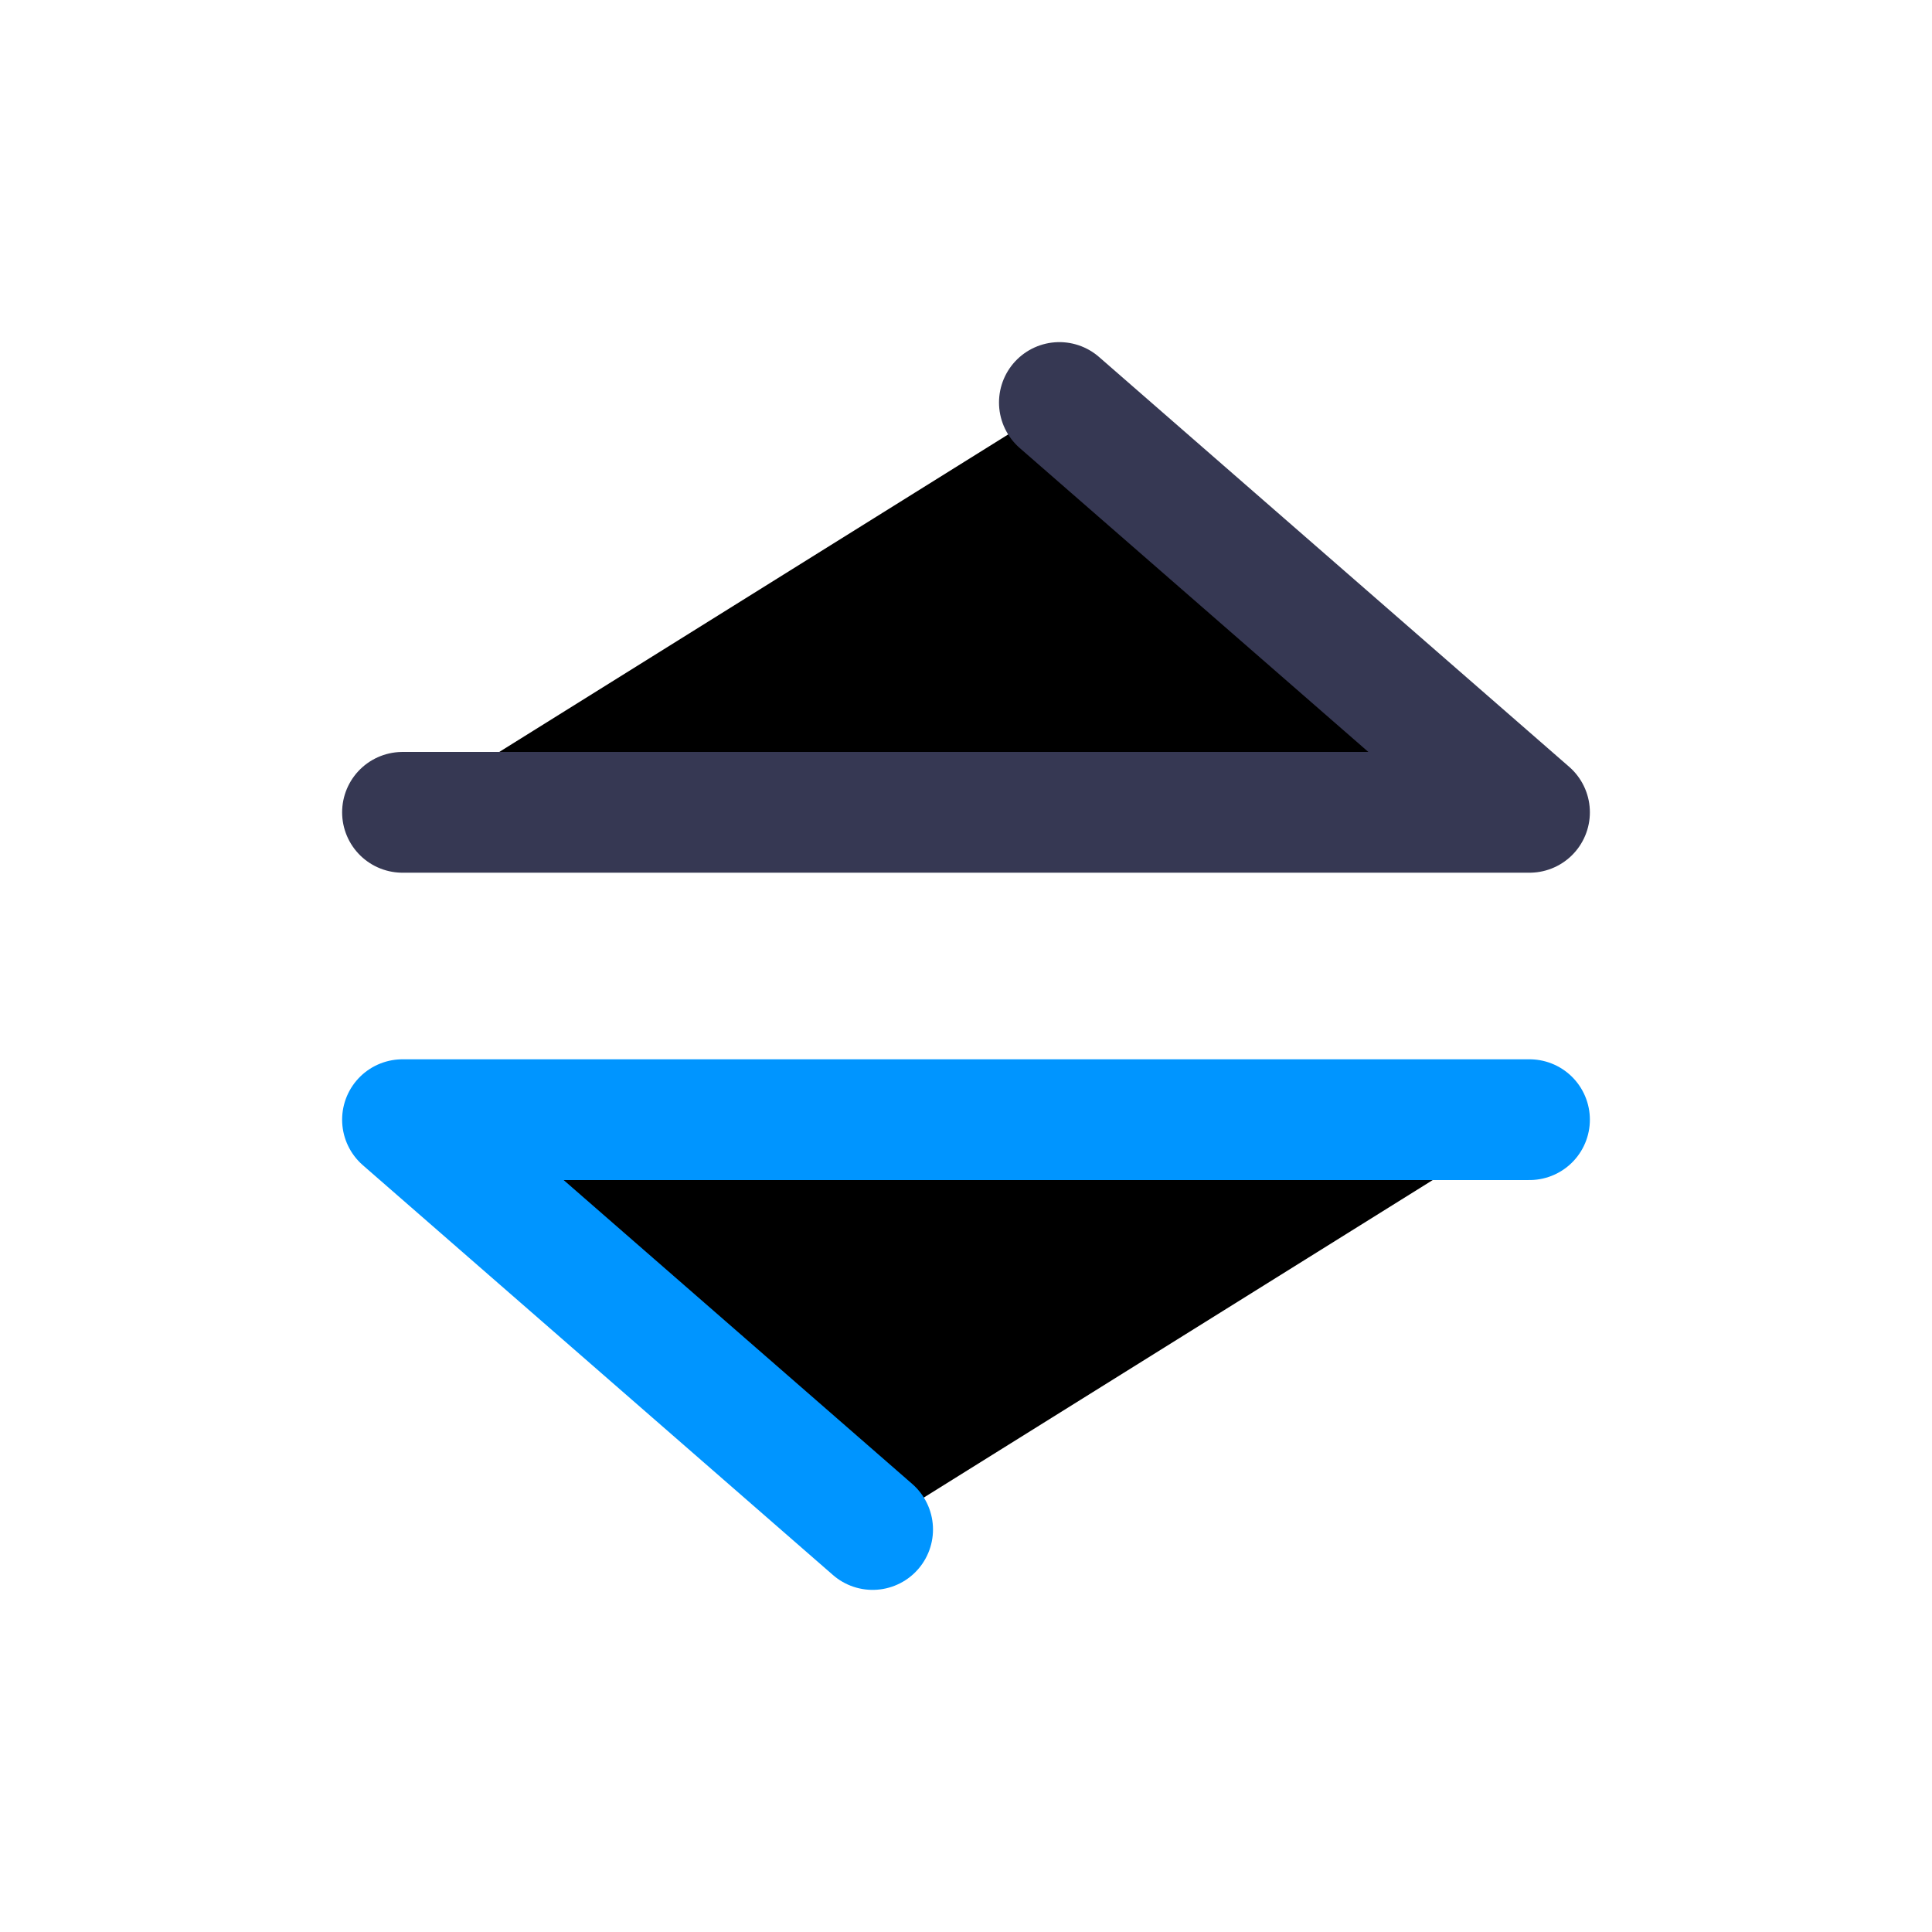 <svg  viewBox="0 0 24 24" fill="currentColor" xmlns="http://www.w3.org/2000/svg">
<path d="M5 10.091H19L13.16 5" stroke="#363853" stroke-width="1.5" stroke-linecap="round" stroke-linejoin="round"/>
<path d="M19 13.909L5 13.909L10.84 19" stroke="#0095FF" stroke-width="1.5" stroke-linecap="round" stroke-linejoin="round"/>
</svg>
